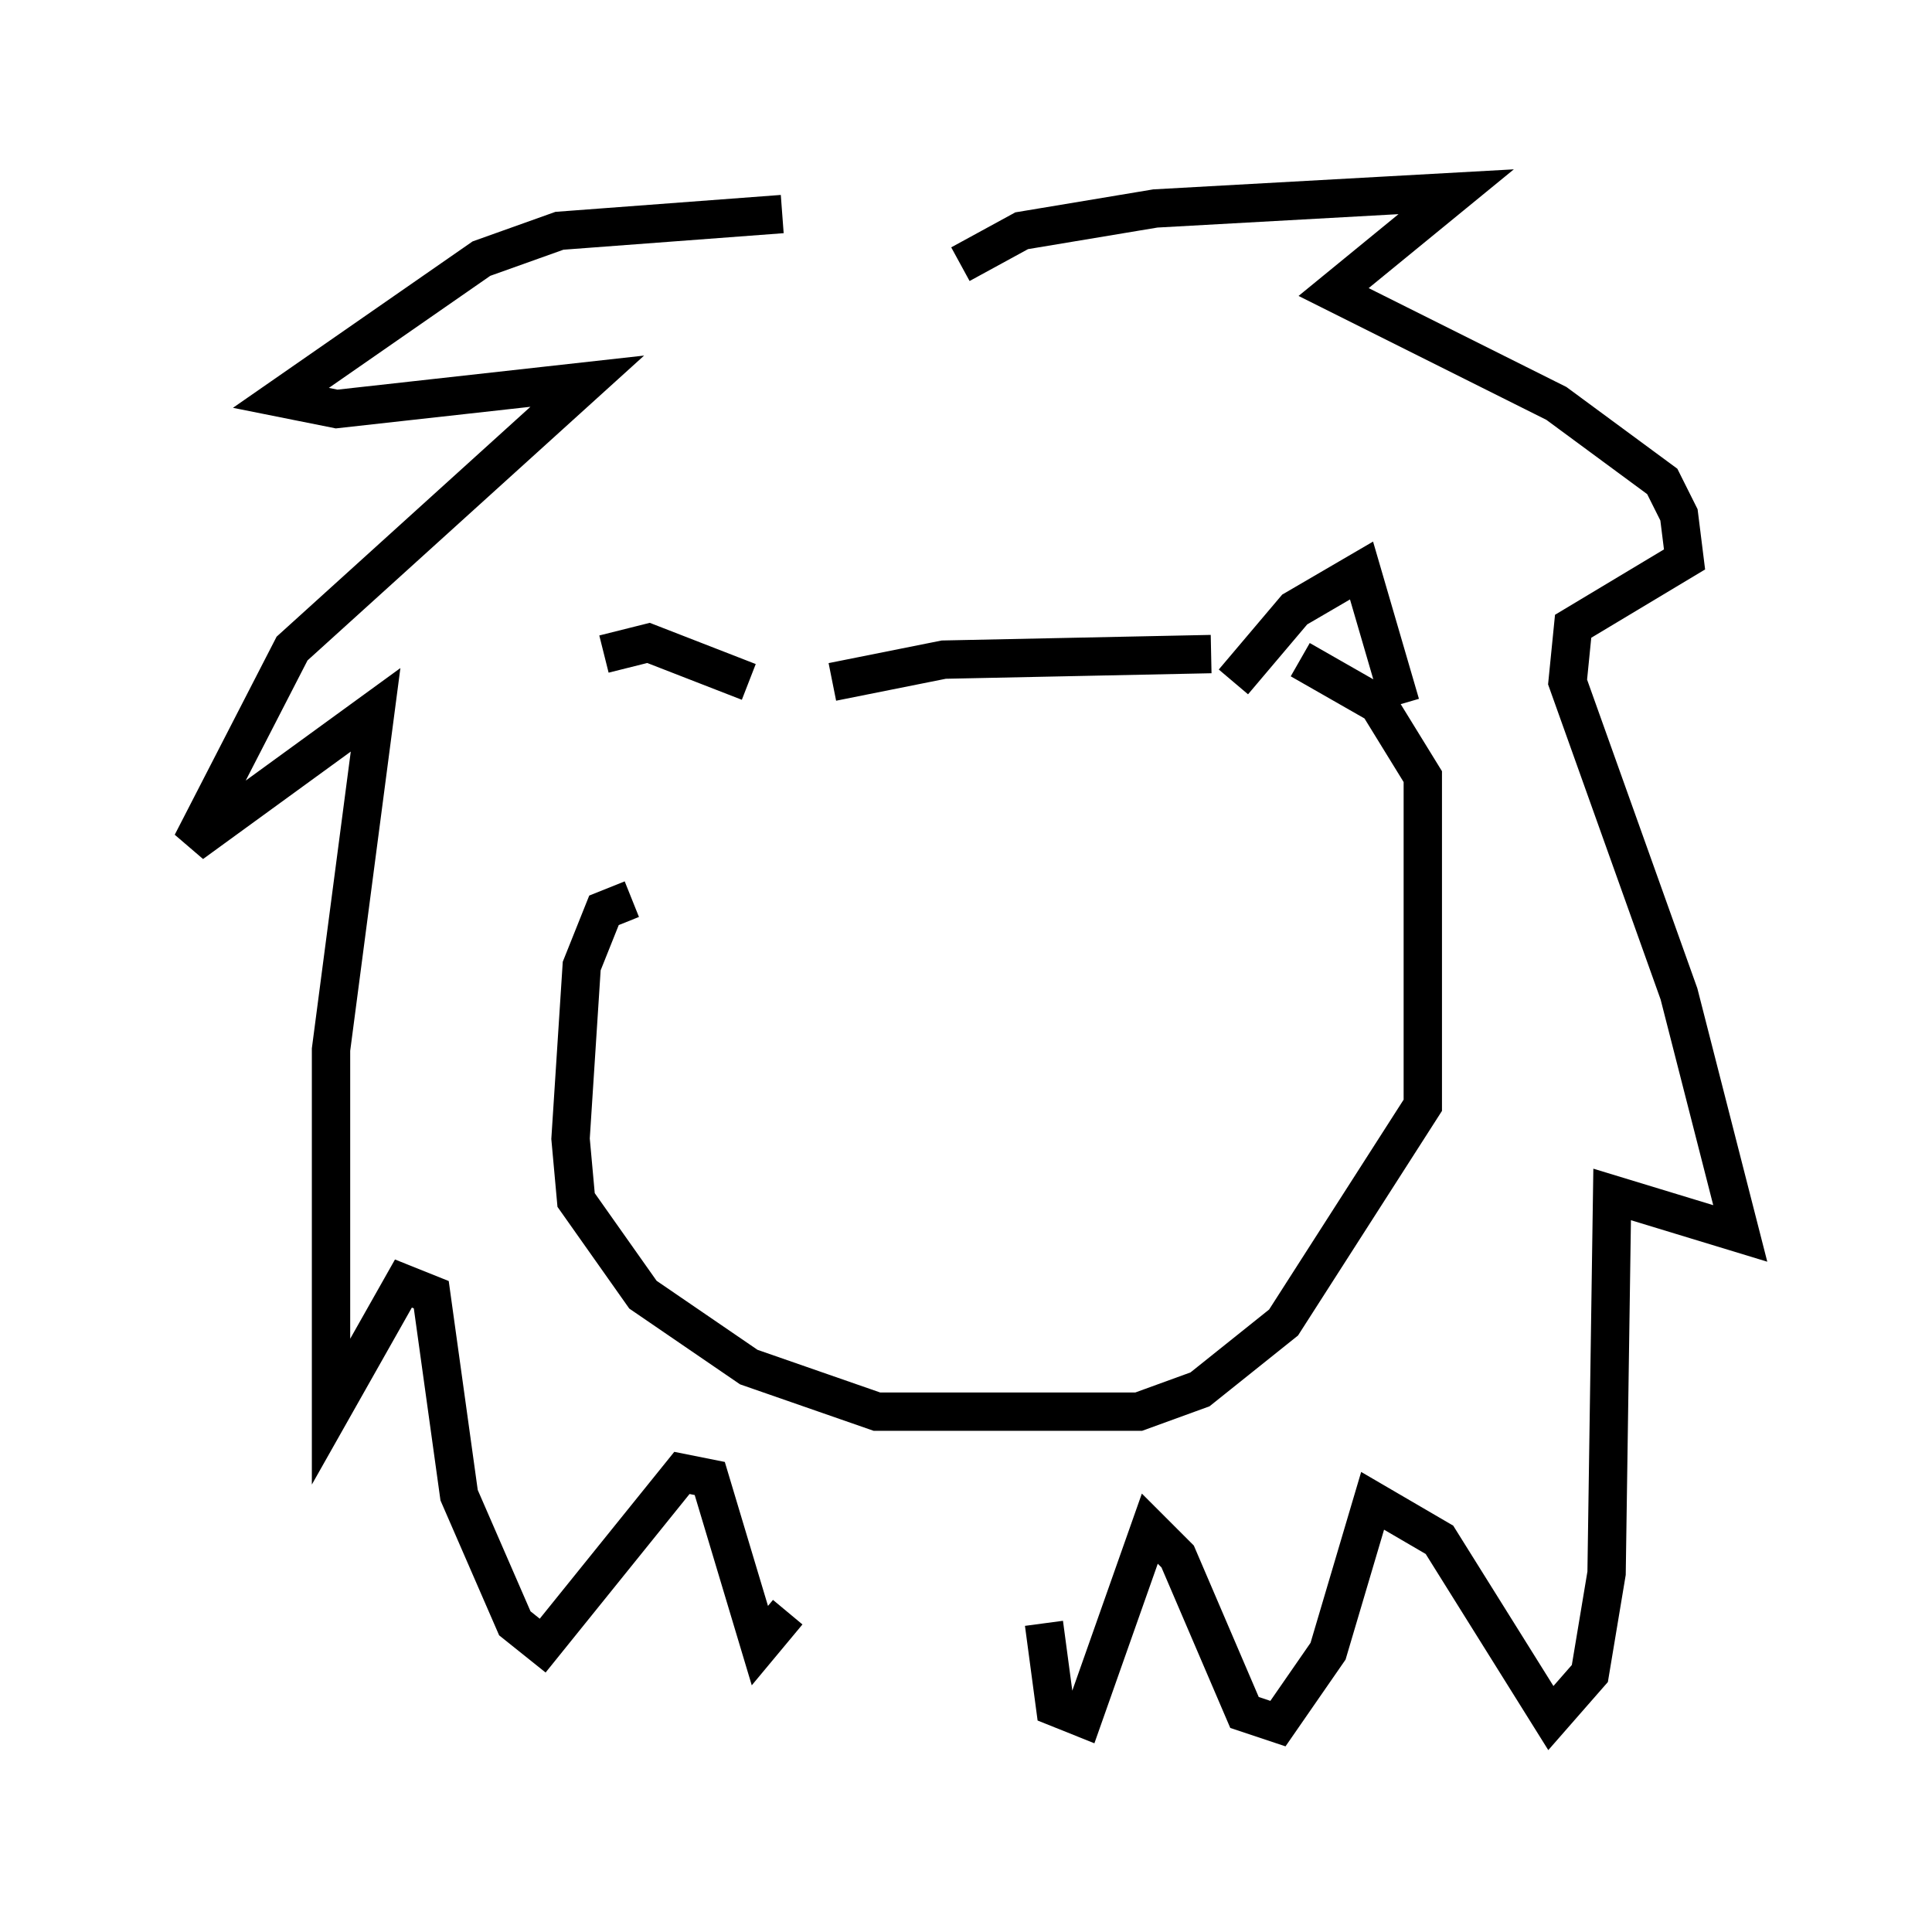 <?xml version="1.0" encoding="utf-8" ?>
<svg baseProfile="full" height="49.944" version="1.1" width="50.38" xmlns="http://www.w3.org/2000/svg" xmlns:ev="http://www.w3.org/2001/xml-events" xmlns:xlink="http://www.w3.org/1999/xlink"><defs /><rect fill="white" height="49.944" width="50.38" x="0" y="0" /><path d="M15.313, 21.849 m0.436, -4.793 l1.162, -0.291 2.615, 1.017 m2.179, 0.0 l2.905, -0.581 6.972, -0.145 m0.581, 0.726 l1.598, -1.888 1.743, -1.017 l1.017, 3.486 m-20.045, 5.084 l-0.726, 0.291 -0.581, 1.453 l-0.291, 4.503 0.145, 1.598 l1.743, 2.469 2.76, 1.888 l3.341, 1.162 6.827, 0.0 l1.598, -0.581 2.179, -1.743 l3.631, -5.665 0.0, -8.57 l-1.162, -1.888 -2.034, -1.162 m-13.508, -11.62 l-5.81, 0.436 -2.034, 0.726 l-5.229, 3.631 1.453, 0.291 l6.536, -0.726 -7.698, 6.972 l-2.615, 5.084 4.793, -3.486 l-1.162, 8.86 0.0, 9.441 l1.888, -3.341 0.726, 0.291 l0.726, 5.229 1.453, 3.341 l0.726, 0.581 3.631, -4.503 l0.726, 0.145 1.307, 4.358 l0.726, -0.872 m4.503, -35.151 l1.598, -0.872 3.486, -0.581 l7.844, -0.436 -3.196, 2.615 l5.81, 2.905 2.76, 2.034 l0.436, 0.872 0.145, 1.162 l-2.905, 1.743 -0.145, 1.453 l2.905, 8.134 1.598, 6.246 l-3.341, -1.017 -0.145, 9.877 l-0.436, 2.615 -1.017, 1.162 l-2.905, -4.648 -1.743, -1.017 l-1.162, 3.922 -1.307, 1.888 l-0.872, -0.291 -1.743, -4.067 l-0.726, -0.726 -1.743, 4.939 l-0.726, -0.291 -0.291, -2.179 " fill="none" stroke="black" stroke-width="1" /></svg>